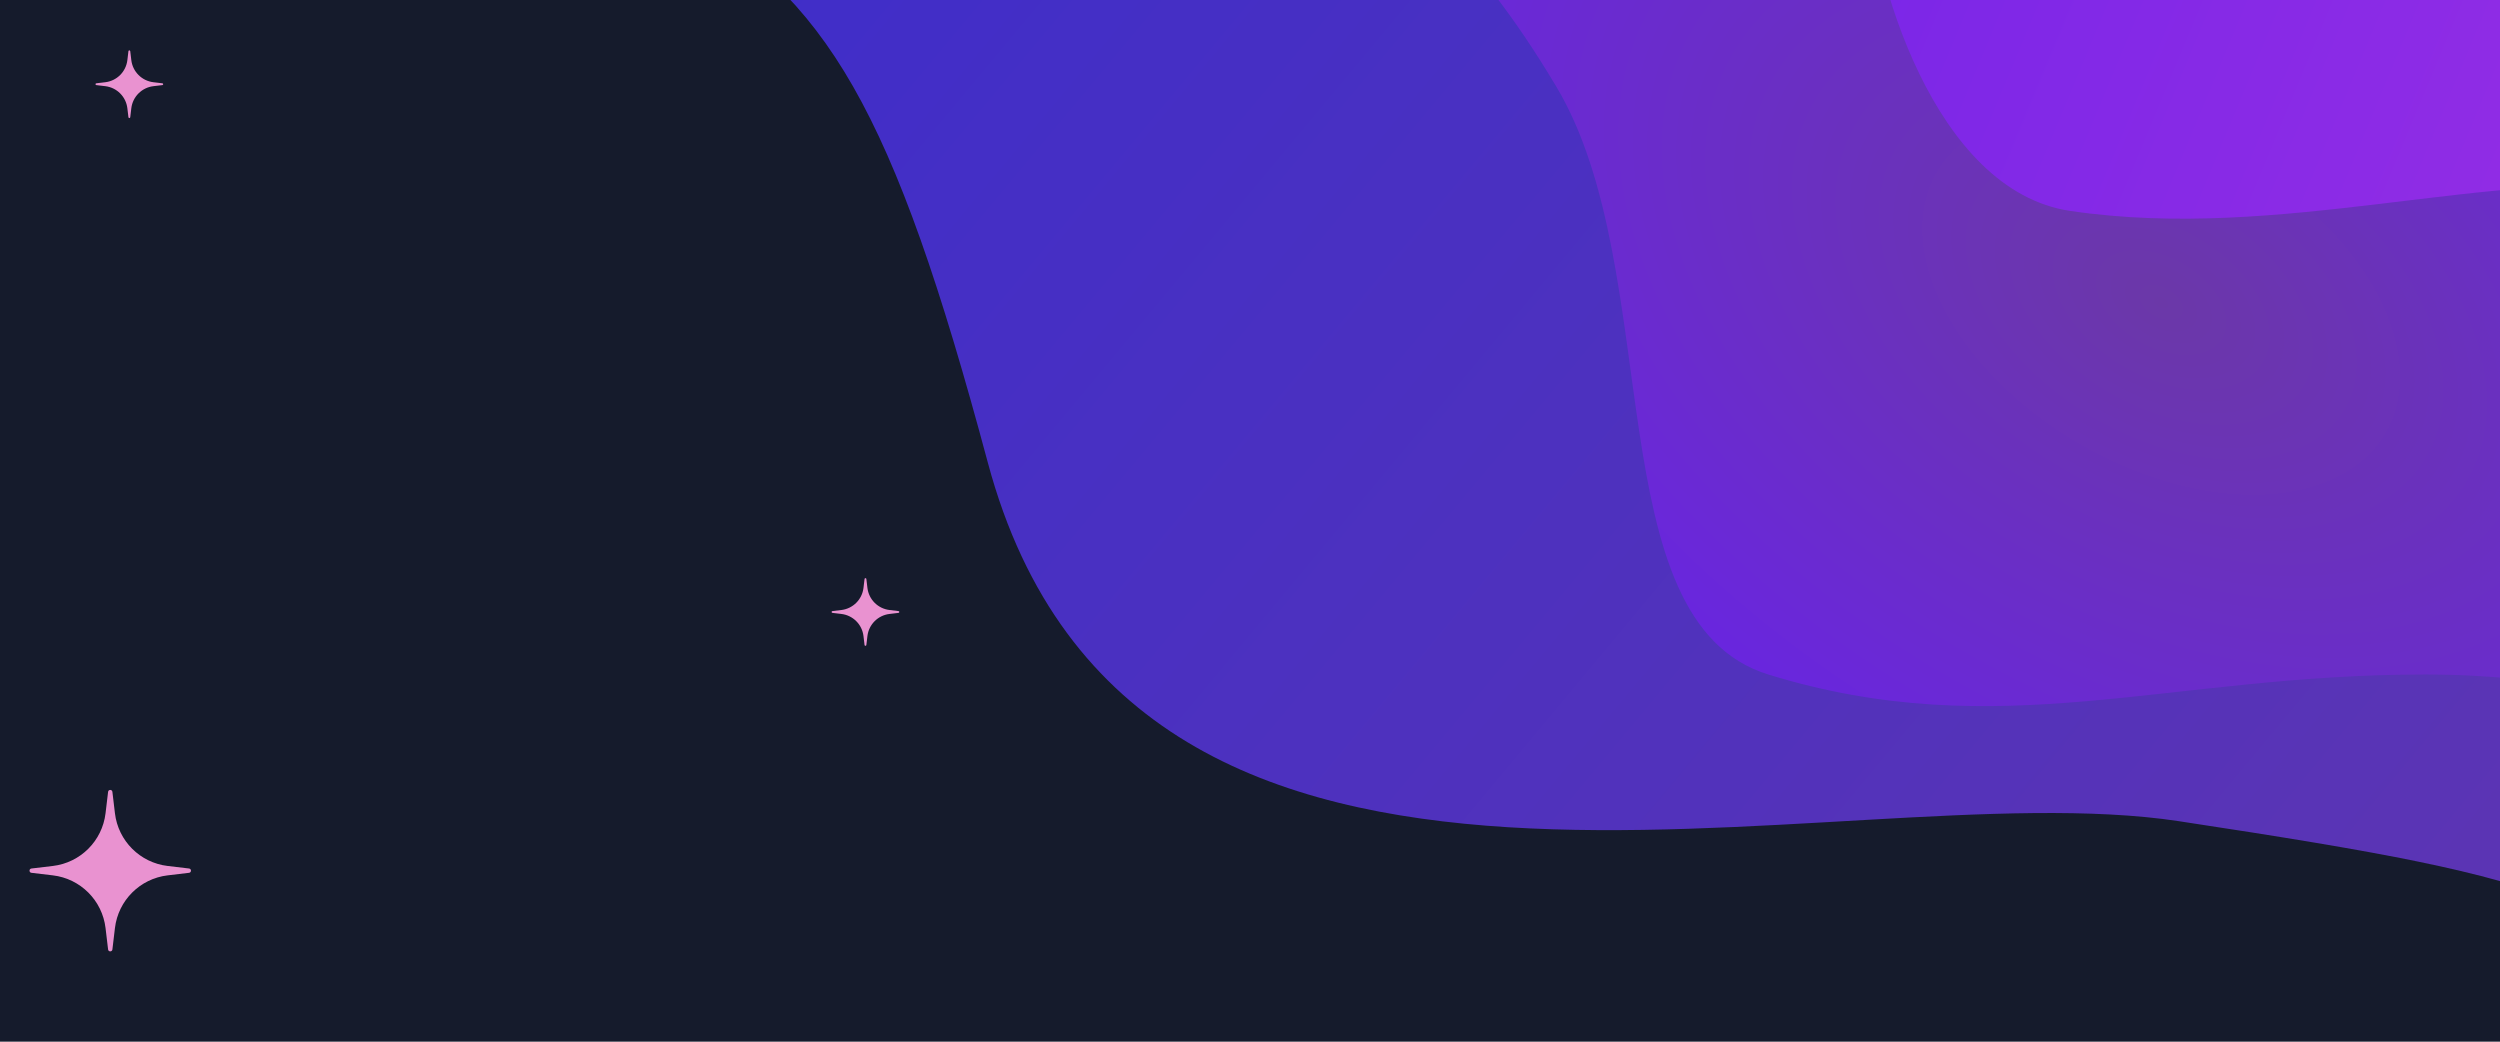 <?xml version="1.0" encoding="UTF-8" standalone="no"?>
<!DOCTYPE svg PUBLIC "-//W3C//DTD SVG 1.1//EN" "http://www.w3.org/Graphics/SVG/1.1/DTD/svg11.dtd">
<svg width="100%" height="100%" viewBox="0 0 1440 600" version="1.1" xmlns="http://www.w3.org/2000/svg" xmlns:xlink="http://www.w3.org/1999/xlink" xml:space="preserve" xmlns:serif="http://www.serif.com/" style="fill-rule:evenodd;clip-rule:evenodd;stroke-linejoin:round;stroke-miterlimit:2;">
    <g>
        <rect x="0" y="0" width="1440" height="600" style="fill:rgb(21,27,44);"/>
        <path d="M569,266.5C514.323,62.675 477,-1.5 388,-51.5L845,-73L1206,222L1852,436.5C1830.67,527.833 1757.6,691 1636,613C1484,515.5 1492,509 1255,473C1055.28,442.663 653.5,581.5 569,266.5Z" style="fill:url(#_Linear1);fill-rule:nonzero;"/>
        <path d="M896.5,50C845.7,-35.2 806.333,-59.5 793,-61L1115,-102L1397,37L1669,77L1715,140.5L1706,481C1652.33,449.333 1543,388.5 1397,388.5C1248.39,388.5 1151.5,429.5 1018.5,388.5C919.214,357.893 960,156.5 896.5,50Z" style="fill:url(#_Radial2);fill-rule:nonzero;"/>
        <path d="M1192.5,121.5C1114.22,109.95 1078,-13.167 1075,-72L1732.5,-67L1703,145.5C1682.83,132.167 1628.8,118.1 1542,108.5C1433.5,96.5 1314.5,139.5 1192.5,121.5Z" style="fill:url(#_Linear3);fill-rule:nonzero;"/>
        <path d="M73.98,29.462C74.053,28.846 74.947,28.846 75.02,29.462L75.634,34.633C76.426,41.31 81.69,46.574 88.367,47.366L93.538,47.98C94.154,48.053 94.154,48.947 93.538,49.02L88.367,49.634C81.69,50.426 76.426,55.69 75.634,62.367L75.02,67.538C74.947,68.154 74.053,68.154 73.98,67.538L73.366,62.367C72.574,55.69 67.31,50.426 60.633,49.634L55.462,49.02C54.846,48.947 54.846,48.053 55.462,47.98L60.633,47.366C67.31,46.574 72.574,41.31 73.366,34.633L73.98,29.462Z" style="fill:rgb(233,146,208);fill-rule:nonzero;"/>
        <path d="M62.259,456.102C62.434,454.633 64.566,454.633 64.741,456.102L66.204,468.432C68.093,484.354 80.646,496.907 96.567,498.796L108.898,500.259C110.367,500.434 110.367,502.566 108.898,502.741L96.567,504.204C80.646,506.093 68.093,518.646 66.204,534.567L64.741,546.898C64.566,548.367 62.434,548.367 62.259,546.898L60.796,534.567C58.907,518.646 46.354,506.093 30.433,504.204L18.102,502.741C16.633,502.566 16.633,500.434 18.102,500.259L30.433,498.796C46.354,496.907 58.907,484.354 60.796,468.432L62.259,456.102Z" style="fill:rgb(233,146,208);fill-rule:nonzero;"/>
        <path d="M497.98,333.462C498.053,332.846 498.947,332.846 499.02,333.462L499.634,338.633C500.426,345.31 505.69,350.574 512.367,351.366L517.538,351.98C518.154,352.053 518.154,352.947 517.538,353.02L512.367,353.634C505.69,354.426 500.426,359.69 499.634,366.367L499.02,371.538C498.947,372.154 498.053,372.154 497.98,371.538L497.366,366.367C496.574,359.69 491.31,354.426 484.633,353.634L479.462,353.02C478.846,352.947 478.846,352.053 479.462,351.98L484.633,351.366C491.31,350.574 496.574,345.31 497.366,338.633L497.98,333.462Z" style="fill:rgb(233,146,208);fill-rule:nonzero;"/>
    </g>
    <defs>
        <linearGradient id="_Linear1" x1="0" y1="0" x2="1" y2="0" gradientUnits="userSpaceOnUse" gradientTransform="matrix(1262,1045,-1045,1262,350.5,-100)"><stop offset="0" style="stop-color:rgb(61,45,203);stop-opacity:1"/><stop offset="0.91" style="stop-color:rgb(98,54,175);stop-opacity:1"/><stop offset="1" style="stop-color:rgb(107,56,168);stop-opacity:1"/></linearGradient>
        <radialGradient id="_Radial2" cx="0" cy="0" r="1" gradientUnits="userSpaceOnUse" gradientTransform="matrix(187,-328,518.724,295.736,1245.5,174)"><stop offset="0" style="stop-color:rgb(107,56,168);stop-opacity:1"/><stop offset="1" style="stop-color:rgb(105,34,234);stop-opacity:1"/></radialGradient>
        <linearGradient id="_Linear3" x1="0" y1="0" x2="1" y2="0" gradientUnits="userSpaceOnUse" gradientTransform="matrix(1323,548.5,-548.5,1323,777,-148.5)"><stop offset="0" style="stop-color:rgb(105,34,234);stop-opacity:1"/><stop offset="1" style="stop-color:rgb(184,55,224);stop-opacity:1"/></linearGradient>
    </defs>
</svg>

